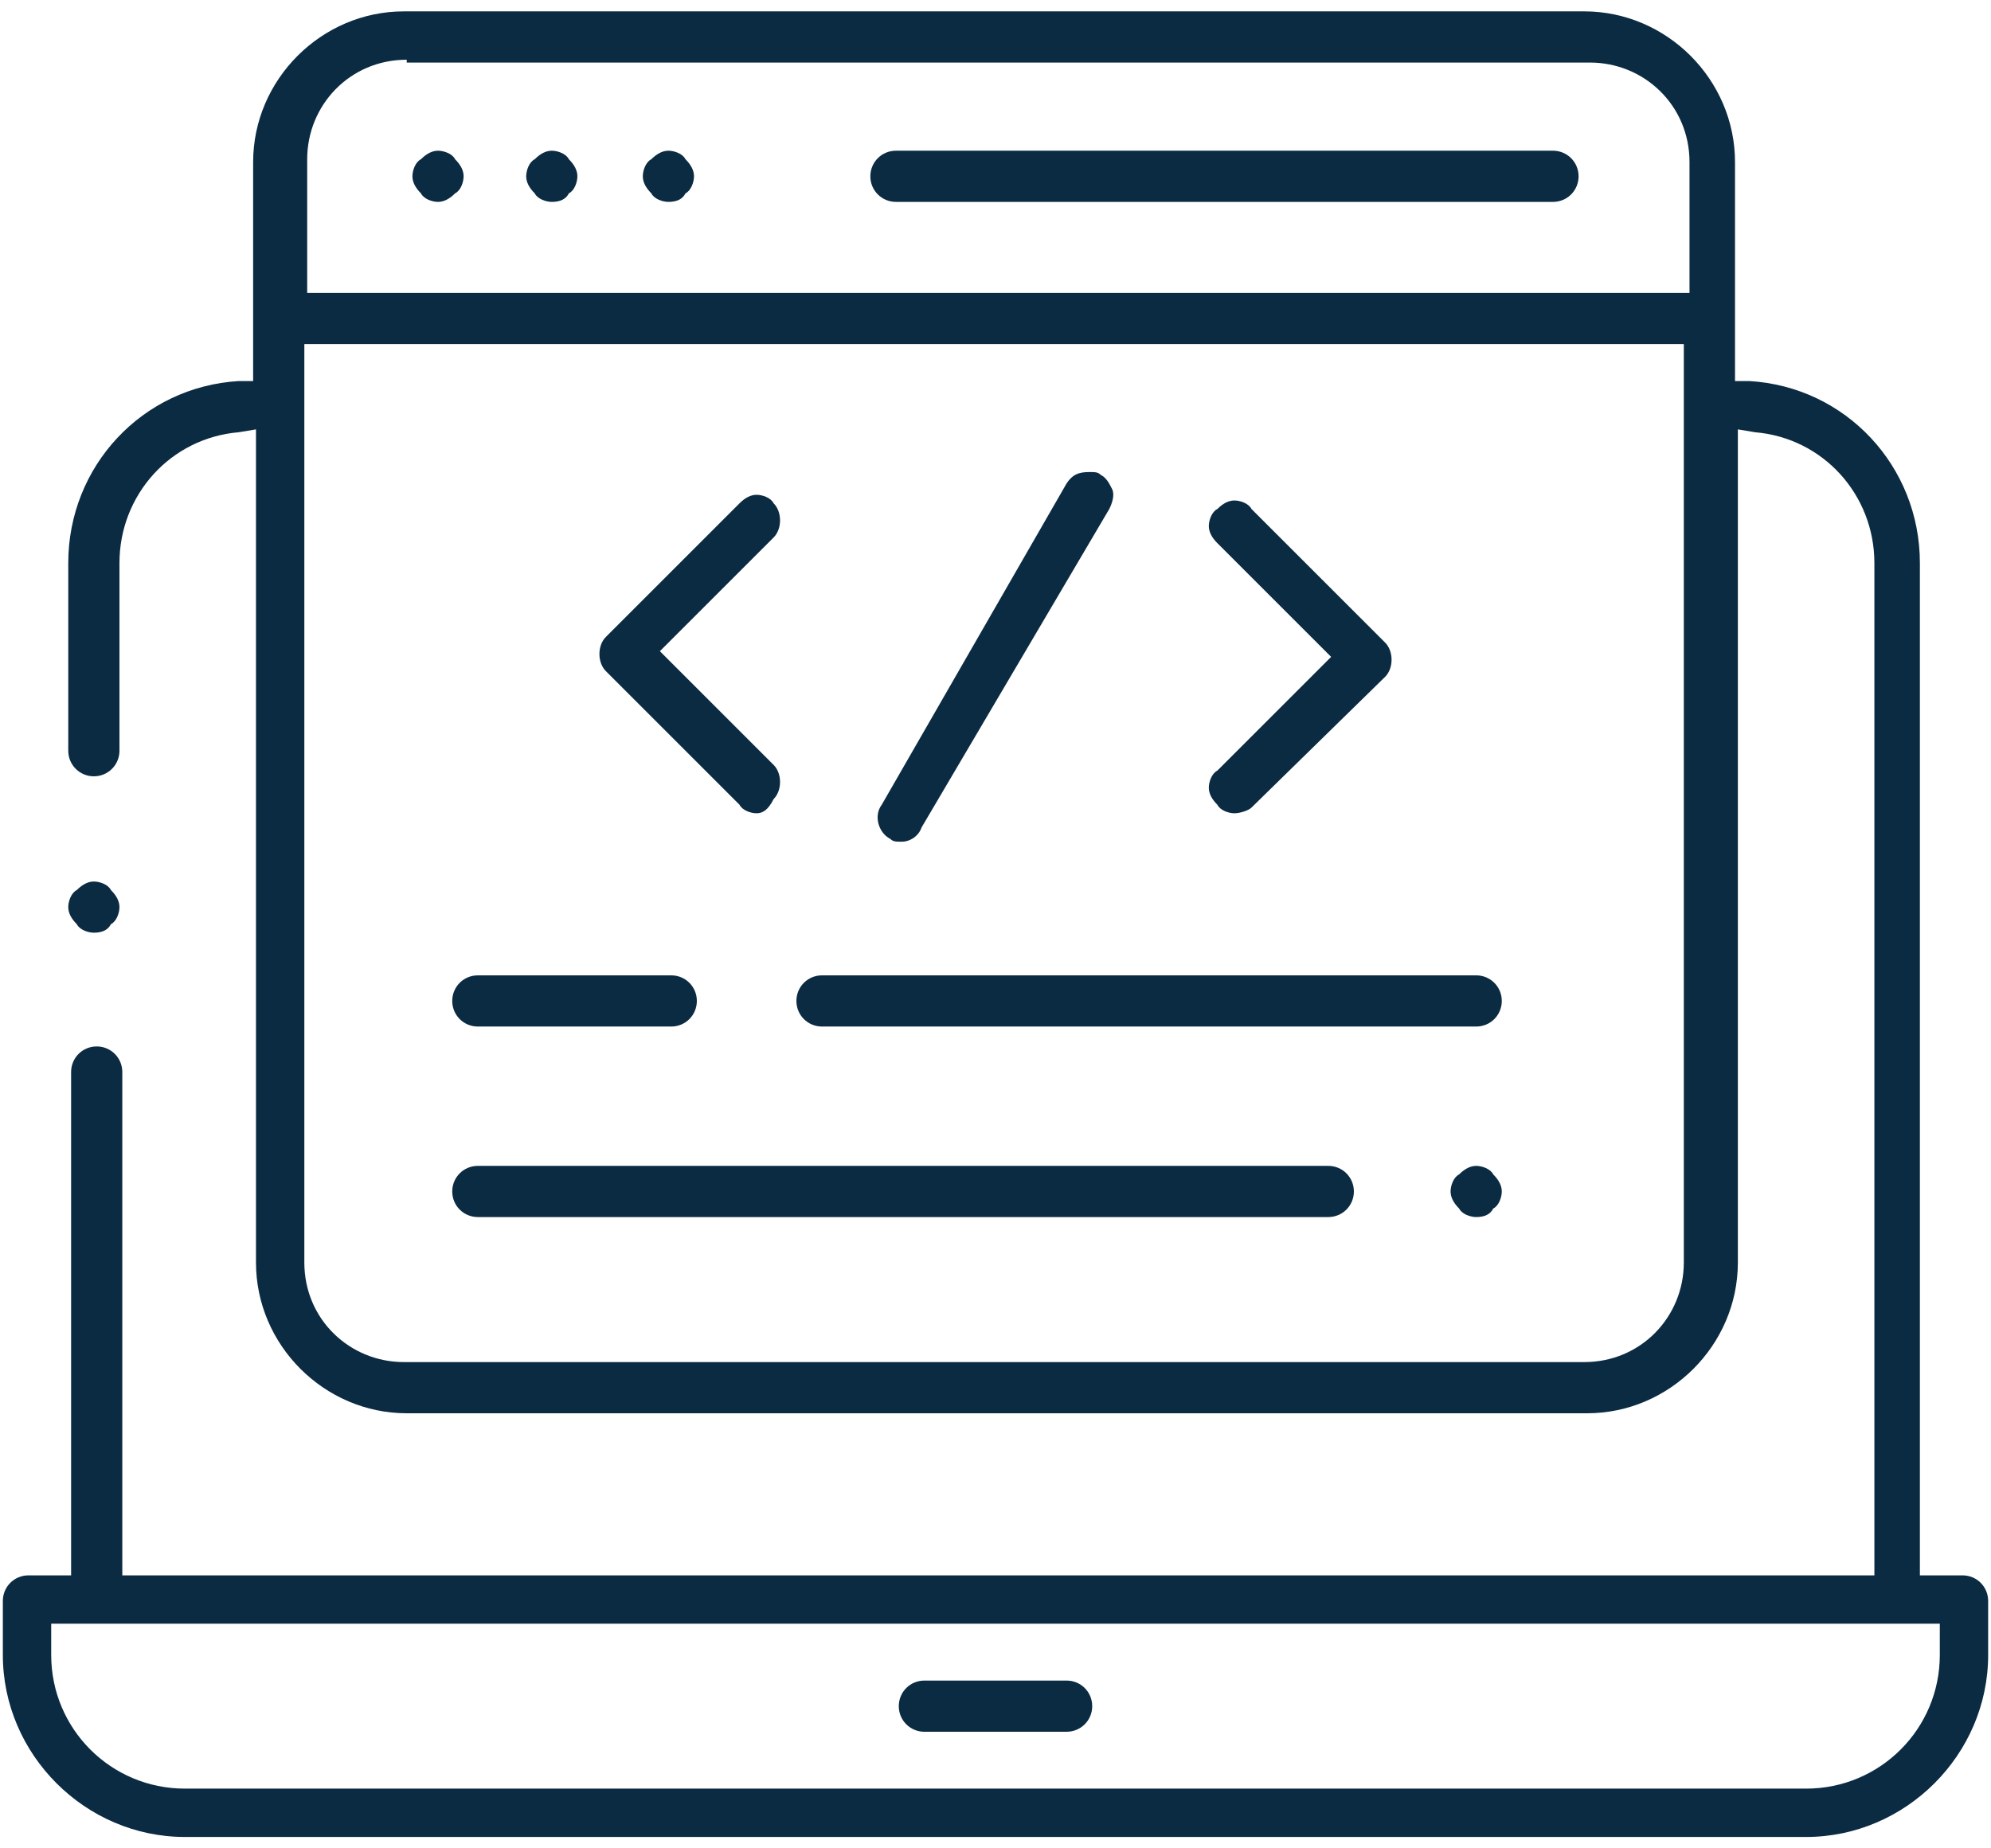<?xml version="1.0" encoding="utf-8"?>
<!-- Generator: Adobe Illustrator 18.1.0, SVG Export Plug-In . SVG Version: 6.00 Build 0)  -->
<svg version="1.1" id="Layer_1" xmlns="http://www.w3.org/2000/svg" xmlns:xlink="http://www.w3.org/1999/xlink" x="0px" y="0px"
	 width="70px" height="65px" viewBox="0 0 70 65" enable-background="new 0 0 70 65" xml:space="preserve">
<g>
	<path fill="#0B2B42" d="M6.5,64.6c-3.5,0-6.4-2.9-6.4-6.4v-1.9c0-0.5,0.4-0.9,0.9-0.9h1.5V37.7c0-0.5,0.4-0.9,0.9-0.9
		s0.9,0.4,0.9,0.9v17.7h61.6V19.8c0-2.4-1.8-4.4-4.2-4.6l-0.6-0.1v29.3c0,2.9-2.4,5.3-5.3,5.3H14.3c-2.9,0-5.3-2.4-5.3-5.3V15.1
		l-0.6,0.1c-2.4,0.2-4.2,2.2-4.2,4.6v6.6c0,0.5-0.4,0.9-0.9,0.9s-0.9-0.4-0.9-0.9v-6.6c0-3.4,2.6-6.2,6-6.4l0.5,0V5.7
		c0-2.9,2.4-5.3,5.3-5.3h41.5c2.9,0,5.3,2.4,5.3,5.3v7.7l0.5,0c3.4,0.2,6,3,6,6.4v35.6H69c0.5,0,0.9,0.4,0.9,0.9v1.9
		c0,3.5-2.9,6.4-6.4,6.4H6.5z M1.8,58.2c0,2.6,2.1,4.7,4.7,4.7h57c2.6,0,4.7-2.1,4.7-4.7v-1.1h-1.4c0,0,0,0,0,0H3.3c0,0,0,0,0,0
		l-1.5,0V58.2z M10.7,44.4c0,2,1.6,3.5,3.5,3.5h41.5c2,0,3.5-1.6,3.5-3.5V12.1H10.7V44.4z M14.3,2.1c-2,0-3.5,1.6-3.5,3.5v4.7h48.6
		V5.7c0-2-1.6-3.5-3.5-3.5H14.3z"/>
	<path fill="#0B2B42" d="M32.5,60.9c-0.5,0-0.9-0.4-0.9-0.9c0-0.5,0.4-0.9,0.9-0.9h5c0.5,0,0.9,0.4,0.9,0.9c0,0.5-0.4,0.9-0.9,0.9
		H32.5z"/>
	<path fill="#0B2B42" d="M3.3,32.8c-0.2,0-0.5-0.1-0.6-0.3c-0.2-0.2-0.3-0.4-0.3-0.6c0-0.2,0.1-0.5,0.3-0.6C2.9,31.1,3.1,31,3.3,31
		c0.2,0,0.5,0.1,0.6,0.3c0.2,0.2,0.3,0.4,0.3,0.6c0,0.2-0.1,0.5-0.3,0.6C3.8,32.7,3.6,32.8,3.3,32.8z"/>
	<path fill="#0B2B42" d="M31.5,7.1c-0.5,0-0.9-0.4-0.9-0.9s0.4-0.9,0.9-0.9h23.1c0.5,0,0.9,0.4,0.9,0.9s-0.4,0.9-0.9,0.9H31.5z"/>
	<path fill="#0B2B42" d="M19.4,7.1c-0.2,0-0.5-0.1-0.6-0.3c-0.2-0.2-0.3-0.4-0.3-0.6c0-0.2,0.1-0.5,0.3-0.6c0.2-0.2,0.4-0.3,0.6-0.3
		c0.2,0,0.5,0.1,0.6,0.3c0.2,0.2,0.3,0.4,0.3,0.6c0,0.2-0.1,0.5-0.3,0.6C19.9,7,19.7,7.1,19.4,7.1z"/>
	<path fill="#0B2B42" d="M15.4,7.1c-0.2,0-0.5-0.1-0.6-0.3c-0.2-0.2-0.3-0.4-0.3-0.6c0-0.2,0.1-0.5,0.3-0.6c0.2-0.2,0.4-0.3,0.6-0.3
		c0.2,0,0.5,0.1,0.6,0.3c0.2,0.2,0.3,0.4,0.3,0.6c0,0.2-0.1,0.5-0.3,0.6C15.8,7,15.6,7.1,15.4,7.1z"/>
	<path fill="#0B2B42" d="M23.5,7.1c-0.2,0-0.5-0.1-0.6-0.3c-0.2-0.2-0.3-0.4-0.3-0.6c0-0.2,0.1-0.5,0.3-0.6c0.2-0.2,0.4-0.3,0.6-0.3
		c0.2,0,0.5,0.1,0.6,0.3c0.2,0.2,0.3,0.4,0.3,0.6c0,0.2-0.1,0.5-0.3,0.6C24,7,23.8,7.1,23.5,7.1z"/>
	<path fill="#0B2B42" d="M26.6,28.6c-0.2,0-0.5-0.1-0.6-0.3l-4.7-4.7c-0.3-0.3-0.3-0.9,0-1.2l4.7-4.7c0.2-0.2,0.4-0.3,0.6-0.3
		c0.2,0,0.5,0.1,0.6,0.3c0.3,0.3,0.3,0.9,0,1.2l-4,4l4,4c0.3,0.3,0.3,0.9,0,1.2C27,28.5,26.8,28.6,26.6,28.6z"/>
	<path fill="#0B2B42" d="M43.4,28.6c-0.2,0-0.5-0.1-0.6-0.3c-0.2-0.2-0.3-0.4-0.3-0.6s0.1-0.5,0.3-0.6l4-4l-4-4
		c-0.2-0.2-0.3-0.4-0.3-0.6c0-0.2,0.1-0.5,0.3-0.6c0.2-0.2,0.4-0.3,0.6-0.3c0.2,0,0.5,0.1,0.6,0.3l4.7,4.7c0.3,0.3,0.3,0.9,0,1.2
		L44,28.4C43.9,28.5,43.6,28.6,43.4,28.6z"/>
	<path fill="#0B2B42" d="M31.7,29.6c-0.2,0-0.3,0-0.4-0.1c-0.4-0.2-0.6-0.8-0.3-1.2L37.5,17c0.2-0.3,0.4-0.4,0.8-0.4
		c0.2,0,0.3,0,0.4,0.1c0.2,0.1,0.3,0.3,0.4,0.5c0.1,0.2,0,0.5-0.1,0.7l-6.6,11.2C32.3,29.4,32,29.6,31.7,29.6z"/>
	<path fill="#0B2B42" d="M28.9,36.1c-0.5,0-0.9-0.4-0.9-0.9c0-0.5,0.4-0.9,0.9-0.9h23c0.5,0,0.9,0.4,0.9,0.9c0,0.5-0.4,0.9-0.9,0.9
		H28.9z"/>
	<path fill="#0B2B42" d="M16.8,36.1c-0.5,0-0.9-0.4-0.9-0.9c0-0.5,0.4-0.9,0.9-0.9h6.8c0.5,0,0.9,0.4,0.9,0.9c0,0.5-0.4,0.9-0.9,0.9
		H16.8z"/>
	<path fill="#0B2B42" d="M16.8,42.8c-0.5,0-0.9-0.4-0.9-0.9c0-0.5,0.4-0.9,0.9-0.9h29.9c0.5,0,0.9,0.4,0.9,0.9
		c0,0.5-0.4,0.9-0.9,0.9H16.8z"/>
	<path fill="#0B2B42" d="M51.9,42.8c-0.2,0-0.5-0.1-0.6-0.3c-0.2-0.2-0.3-0.4-0.3-0.6c0-0.2,0.1-0.5,0.3-0.6
		c0.2-0.2,0.4-0.3,0.6-0.3c0.2,0,0.5,0.1,0.6,0.3c0.2,0.2,0.3,0.4,0.3,0.6c0,0.2-0.1,0.5-0.3,0.6C52.4,42.7,52.2,42.8,51.9,42.8z"/>
</g>
</svg>
